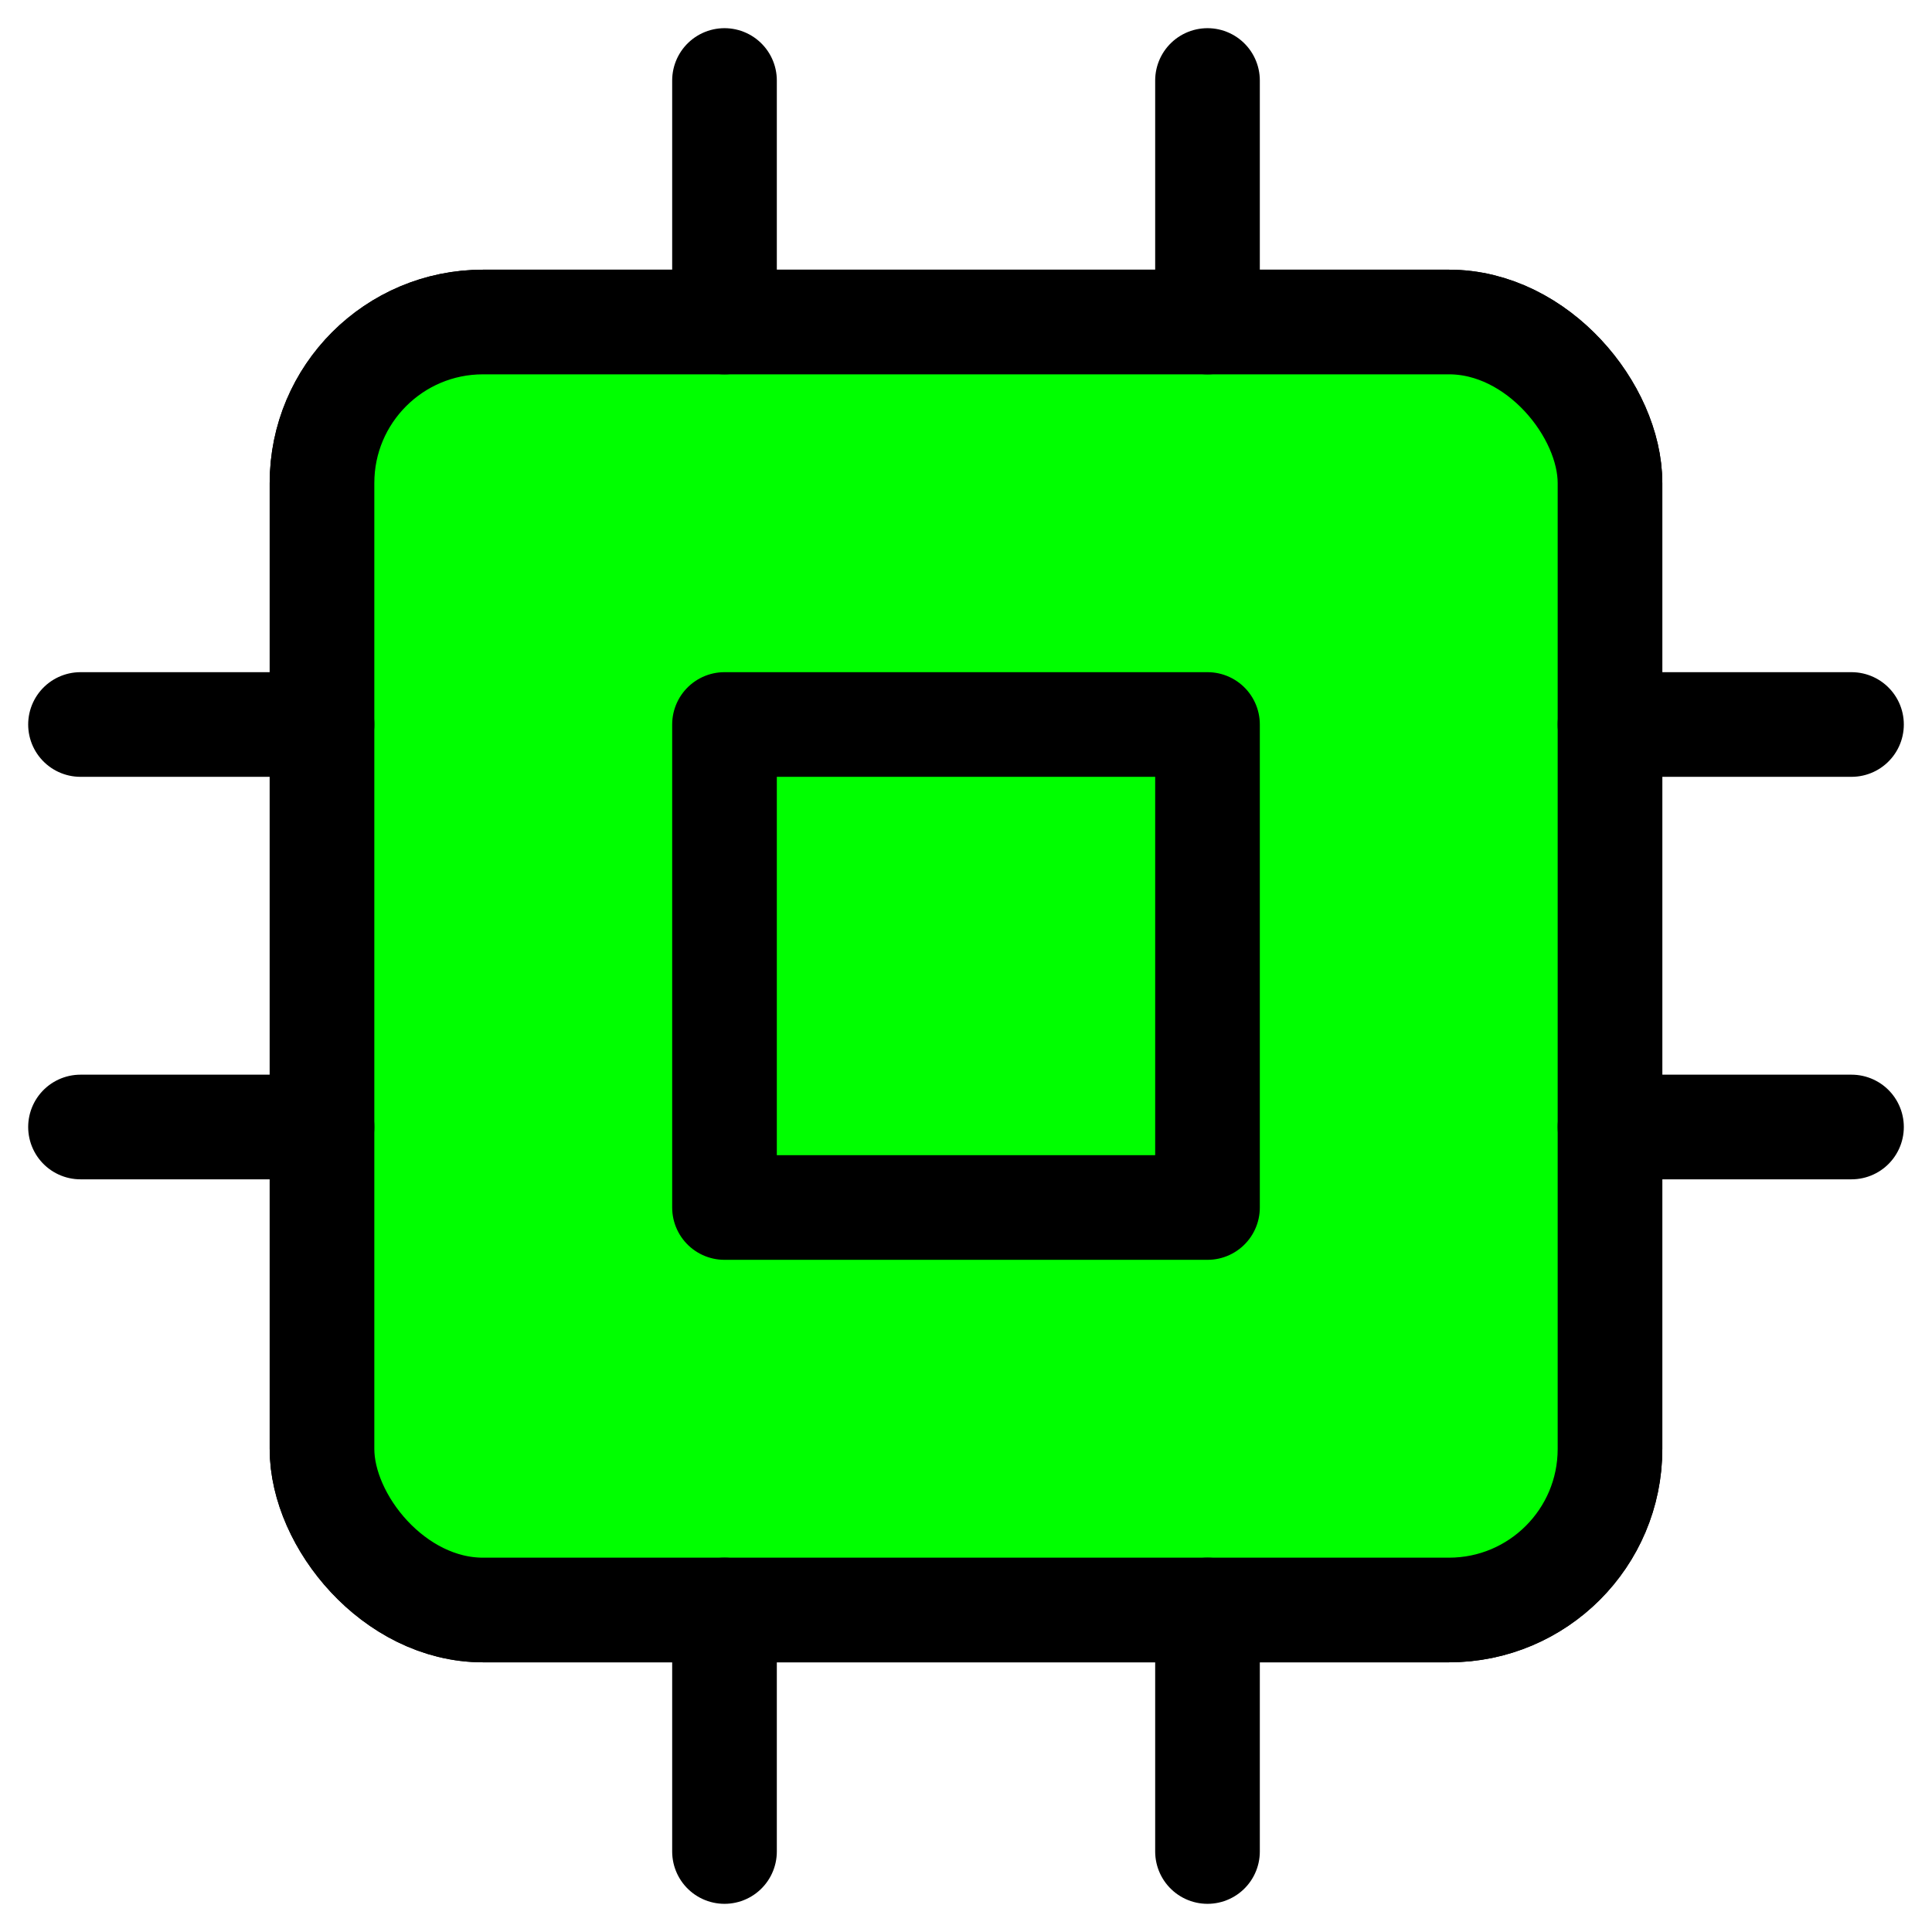 <svg xmlns="http://www.w3.org/2000/svg" width="24" height="24" viewBox="0 0 24 24">
    <g fill="none" fill-rule="evenodd" stroke="#000" stroke-linecap="round" stroke-linejoin="round" stroke-width="1.3" transform="translate(1 1)">
        <rect width="16" height="16" x="3" y="3" rx="2"/>
        <rect width="16" height="16" fill="#00ff00" x="3" y="3" rx="2"/>
        <path d="M8 8h6v6H8zM8 0v3M14 0v3M8 19v3M14 19v3M19 8h3M19 13h3M0 8h3M0 13h3"/>
    </g>
</svg>